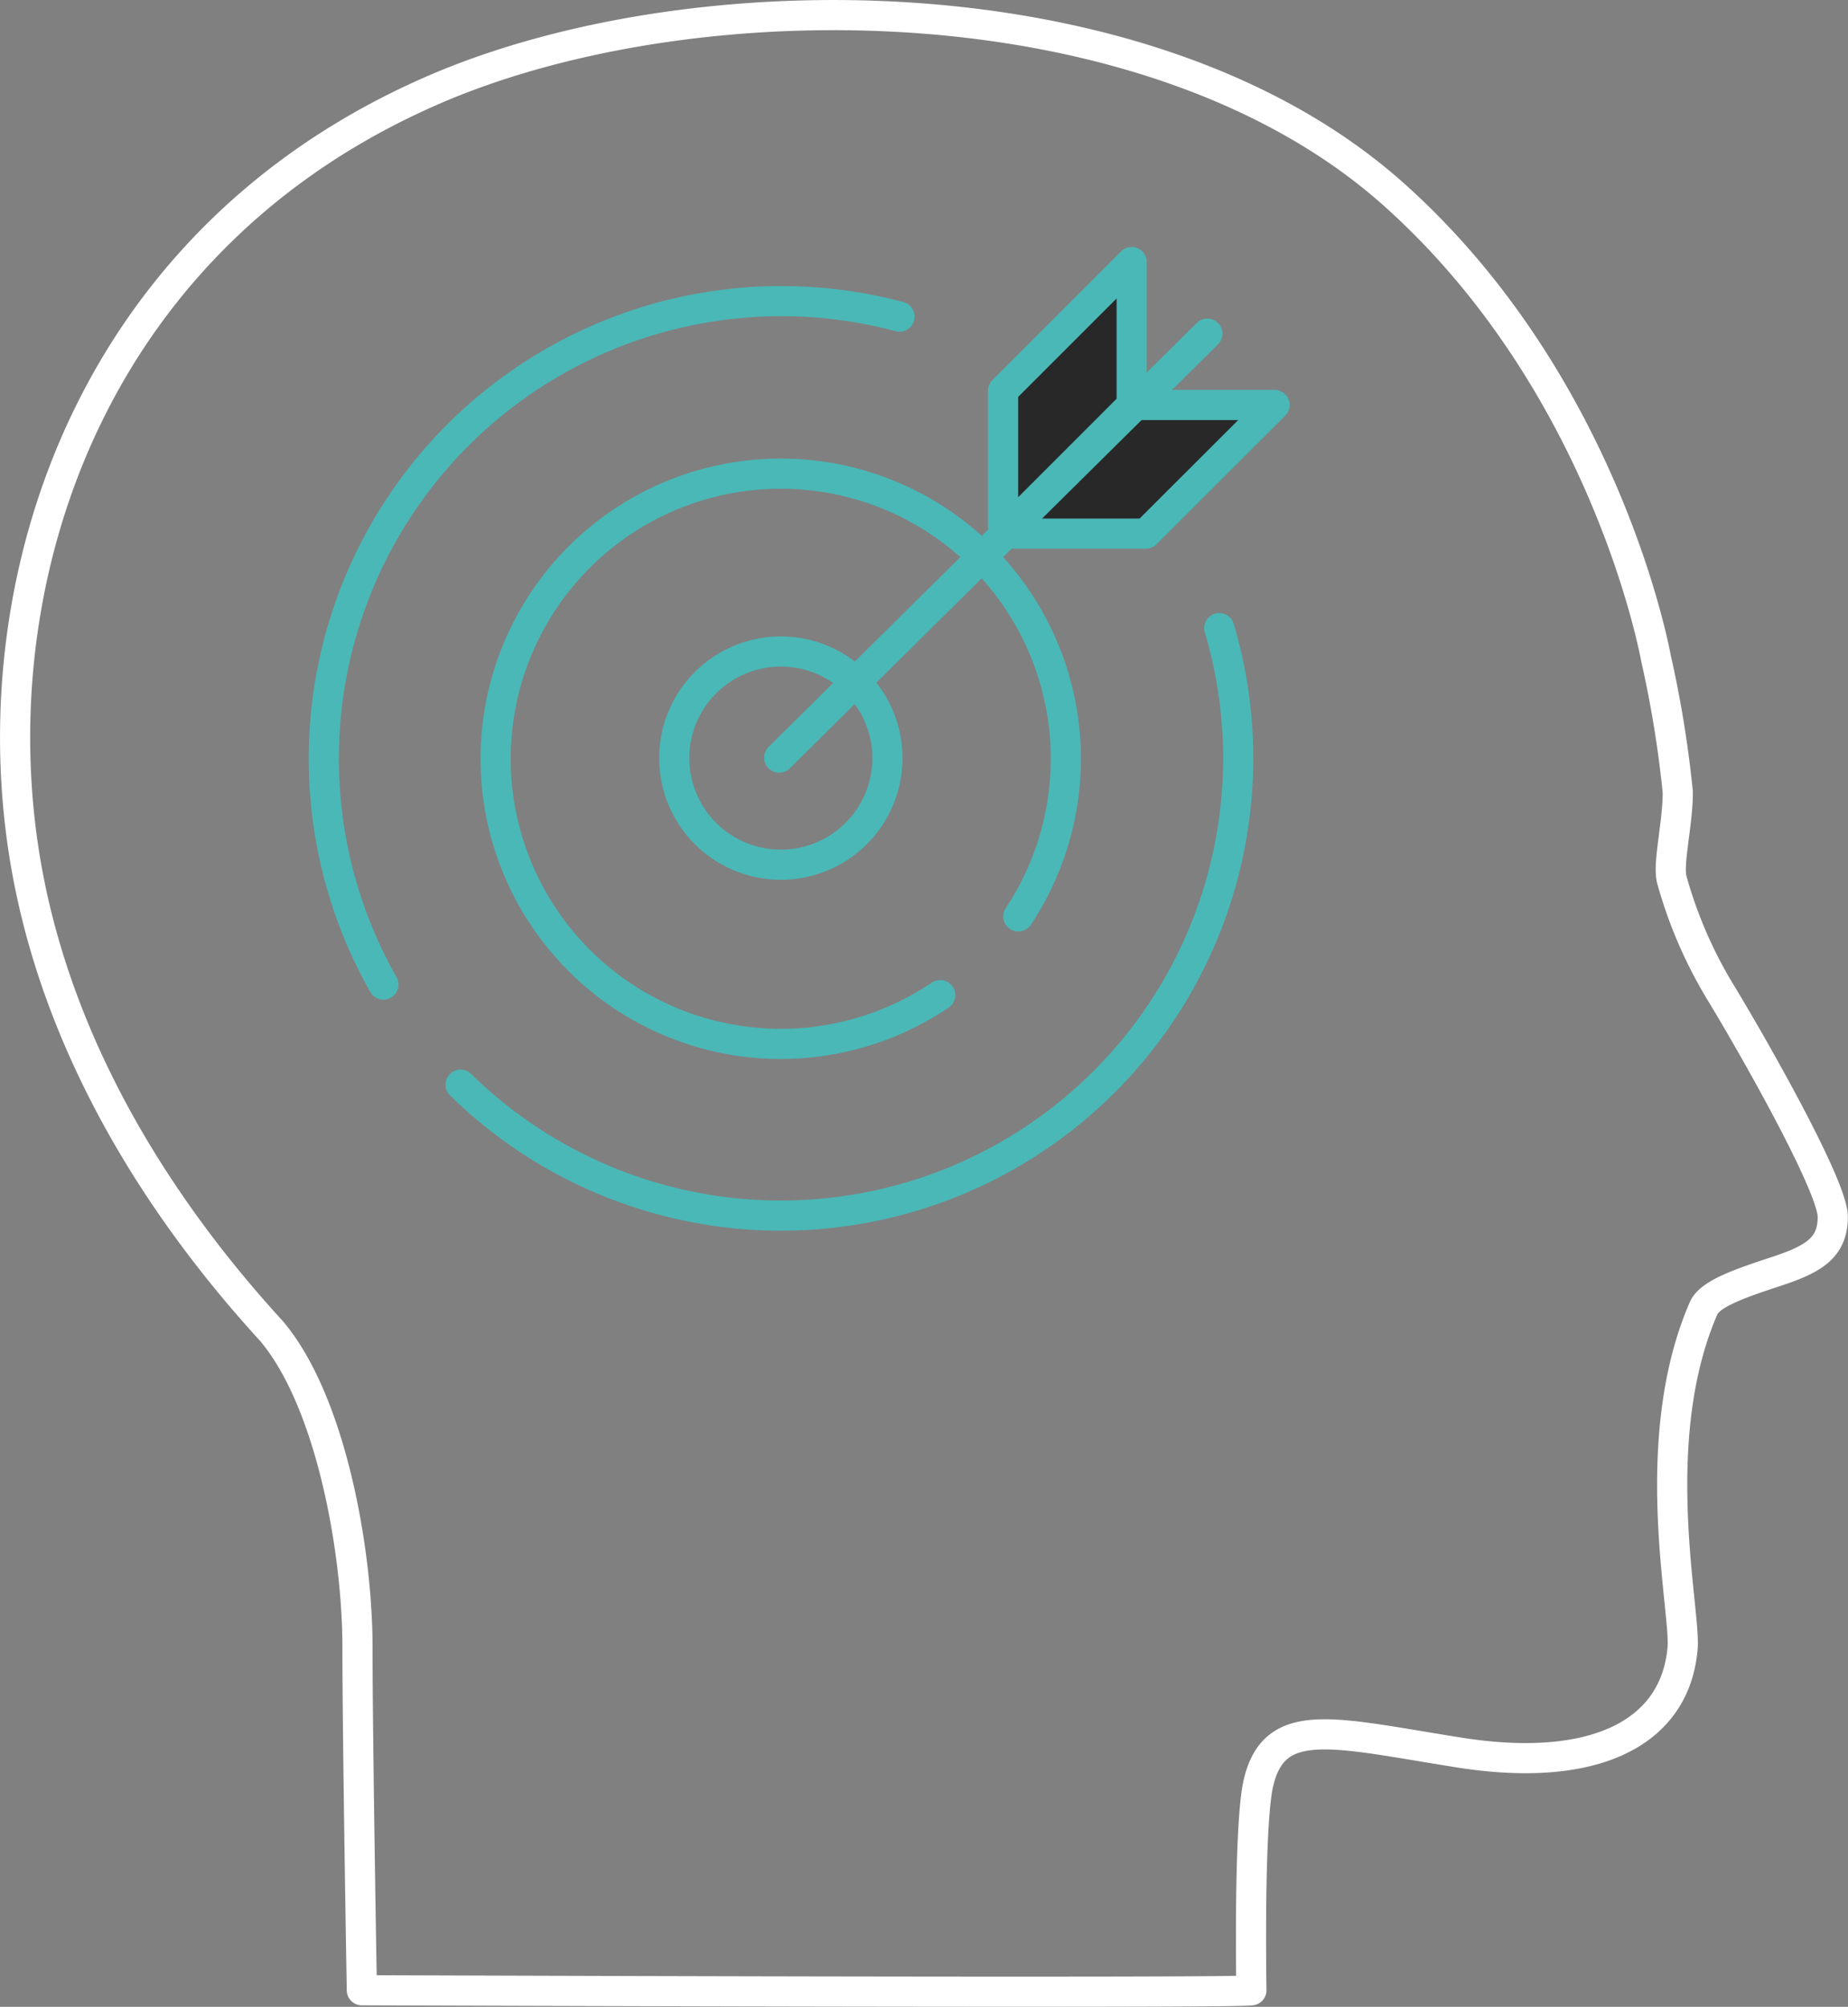 <svg xmlns="http://www.w3.org/2000/svg" viewBox="0 0 122.57 133.1"><rect x="0" y="0" width="122.57" height="133.1" fill="#808080" stroke="none"/><defs><style>.cls-1,.cls-2{fill:none;}.cls-1{stroke:#fff;}.cls-1,.cls-2,.cls-3{stroke-linecap:round;stroke-linejoin:round;stroke-width:2px;}.cls-2,.cls-3{stroke:#4ab8b7;}.cls-3{fill:#282828;}</style></defs><title>ico3_!</title><g id="Layer_2" data-name="Layer 2"><g id="icon_01"><path class="cls-1" d="M1.44,55.51c-2.42-18.06,5-39.7,27-49.41C45.76-1.58,76.4-1.57,92.56,13c14.09,12.67,17.27,30.64,17.27,30.64a73.31,73.31,0,0,1,1.45,8.9c0,2.12-.67,4.7-.4,5.79a29.8,29.8,0,0,0,3.31,7.61c2.07,3.41,7.37,12.72,7.37,14.76s-1.24,2.8-3.73,3.62-4.42,1.49-4.84,2.45c-3.81,8.77-1.18,20-1.39,22.53-.49,5.75-6,8.32-14.78,6.94-8.35-1.32-12.28-2.55-13.35,2C82.81,121,83,132,83,132c-.05.22-59,0-59,0s-.29-16.54-.29-22.77S22,93,18,88.27C11.74,81.44,3.38,70,1.44,55.51Z"/><path class="cls-2" d="M25.43,65.3A30.35,30.35,0,0,1,59.66,21"/><path class="cls-2" d="M80.87,41.66A30.33,30.33,0,0,1,30.55,71.94"/><path class="cls-2" d="M62.36,66a18.91,18.91,0,1,1,5.18-5.22"/><path class="cls-2" d="M51.79,43.21a7.07,7.07,0,1,1-7.07,7.07A7.07,7.07,0,0,1,51.79,43.21Z"/><path class="cls-3" d="M66.53,35.39V25.91l8.53-8.53v9.48Zm8.53-8.53h9.48L76,35.39H66.53Z"/><line class="cls-2" x1="51.68" y1="50.25" x2="80.08" y2="22.13"/></g></g></svg>